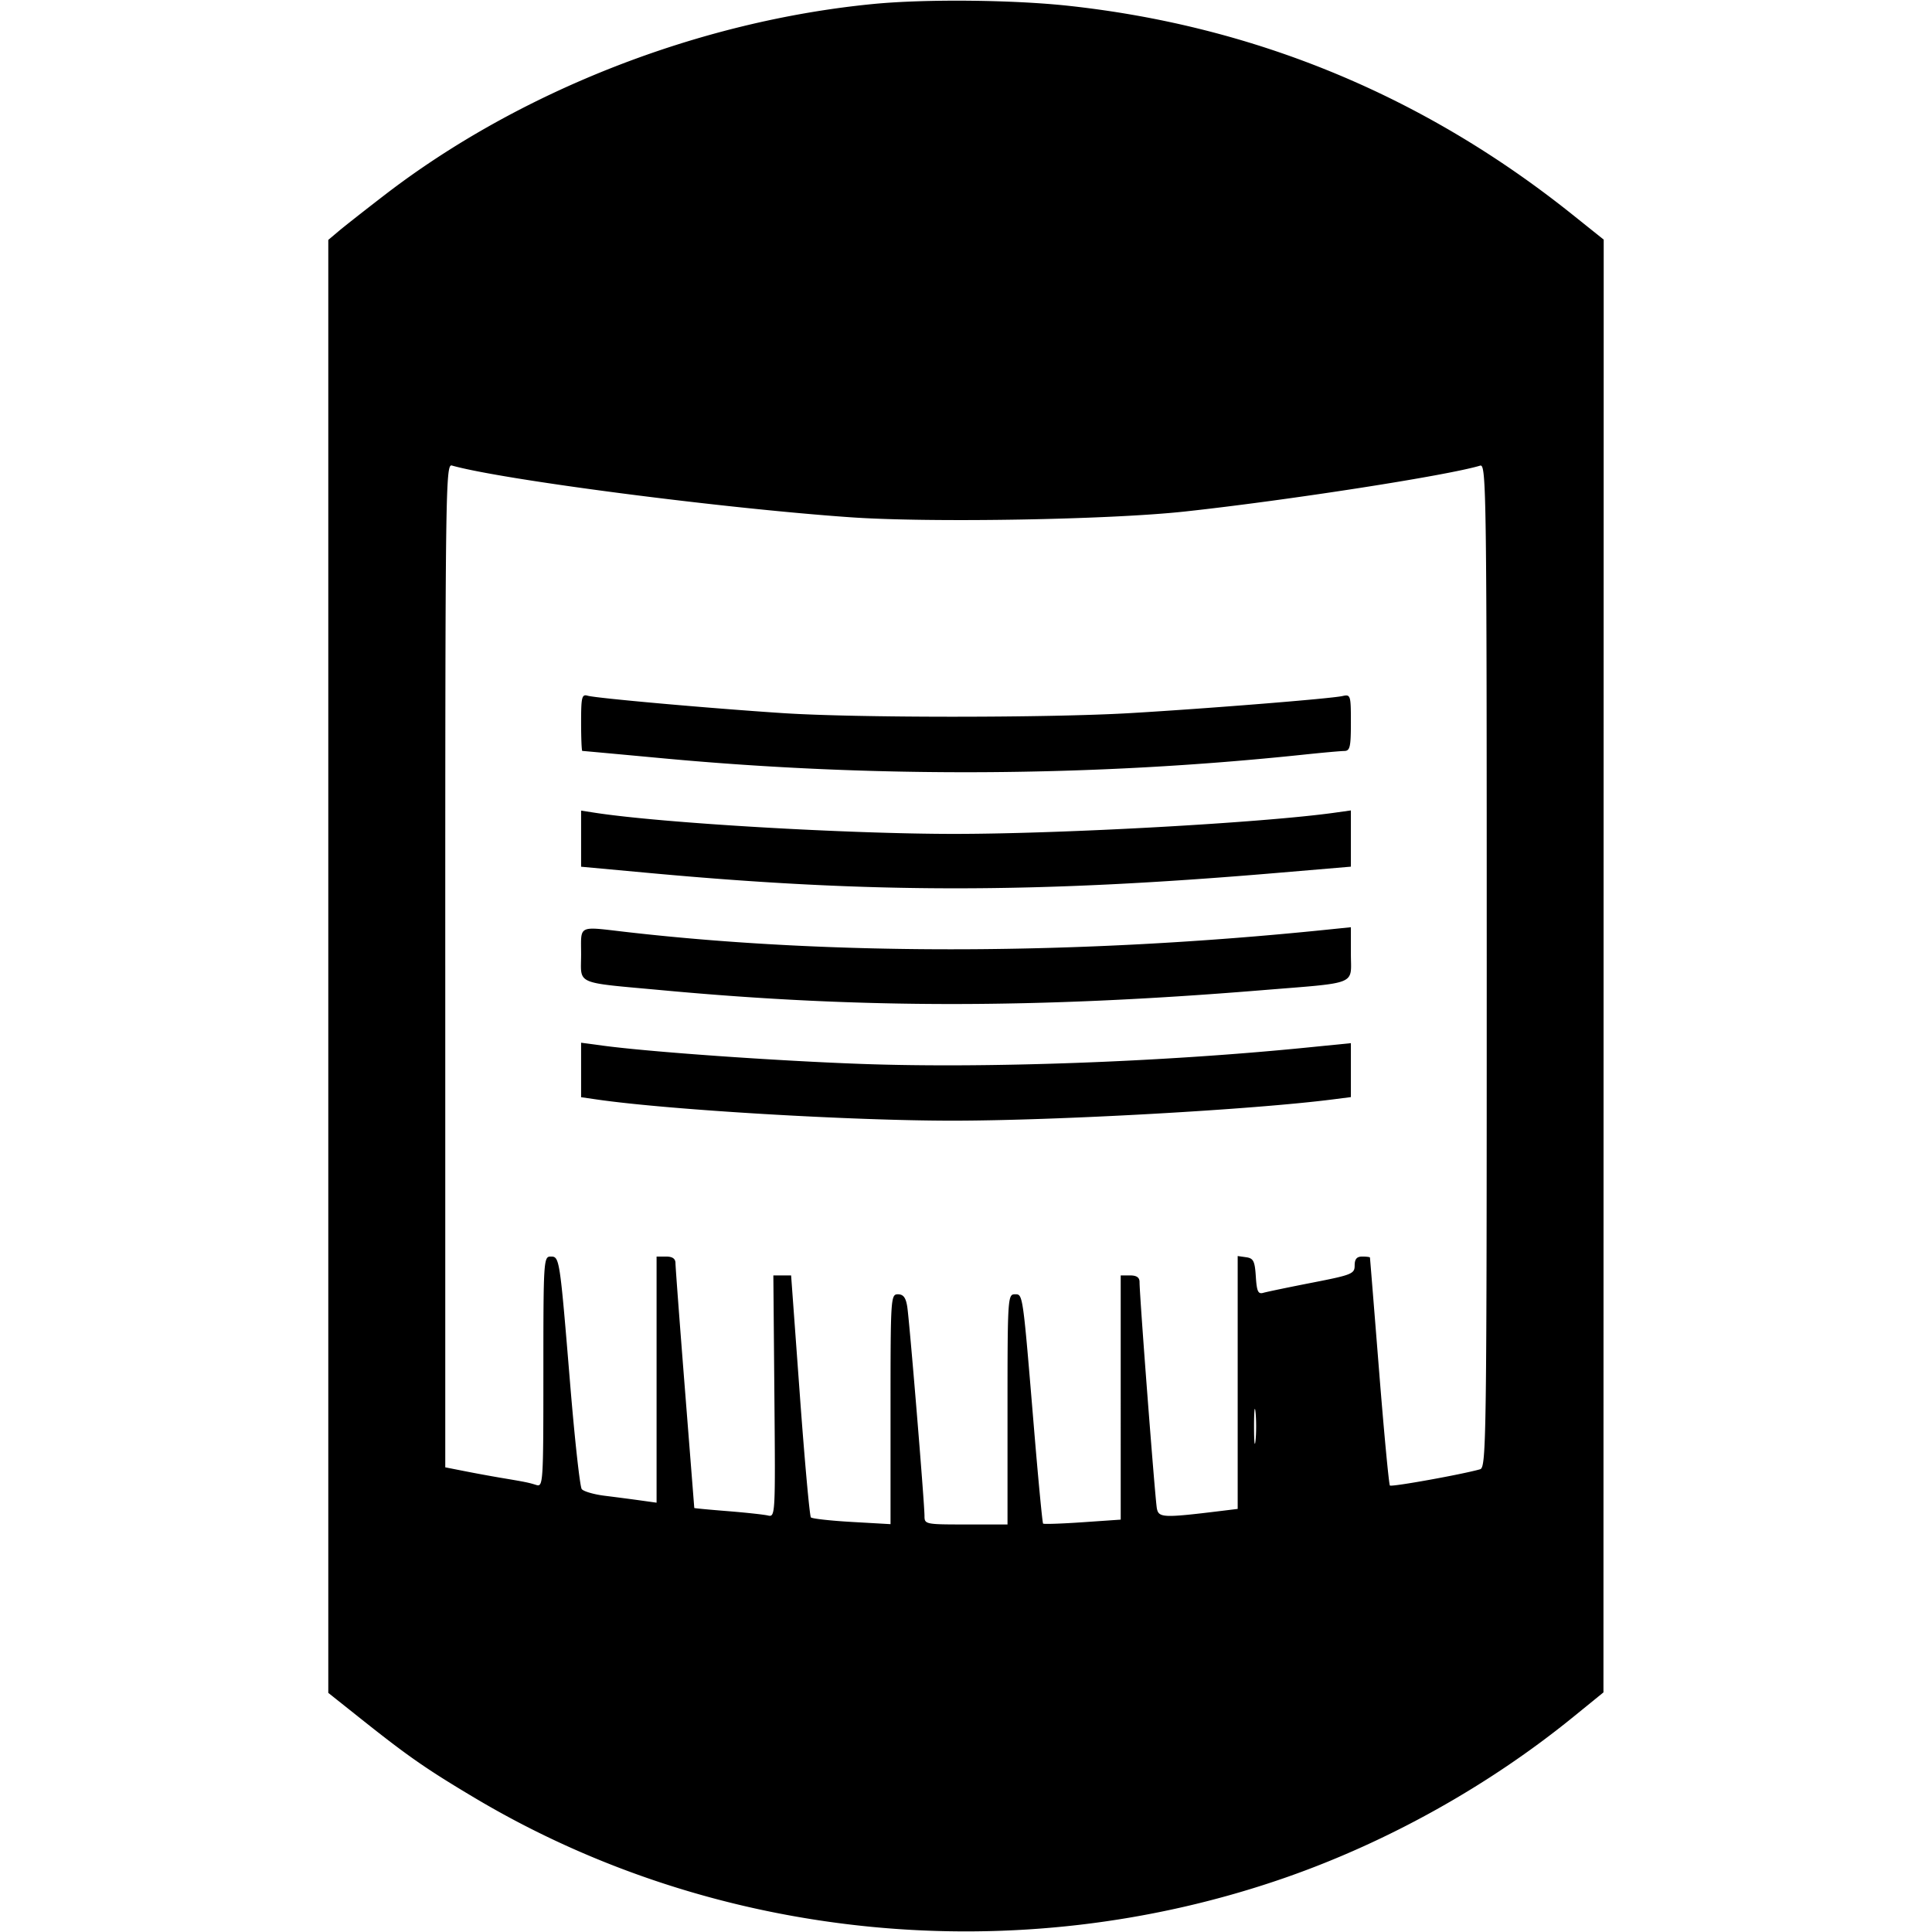 <svg xmlns="http://www.w3.org/2000/svg" width="512" height="512"><path d="M231.467 1.053C185.281 5.539 137.78 24.095 102 51.627c-5.225 4.021-10.737 8.354-12.25 9.629L87 63.575V448.63l8.75 6.96c12.469 9.918 17.286 13.264 30.003 20.841 64.006 38.135 143.903 45.962 215.132 21.074 27.108-9.471 53.708-24.338 76.052-42.505l7.994-6.5.034-192.5.034-192.5-8.25-6.601C377.498 25.491 332.838 6.97 283.293 1.553c-14.794-1.617-38.018-1.841-51.826-.5M118 255.862v132.996l5.25 1.034a402.07 402.07 0 009.25 1.703c6.717 1.123 7.591 1.299 9.58 1.93 1.865.592 1.92-.269 1.92-29.958 0-29.432.071-30.567 1.912-30.567 2.391 0 2.41.126 5.204 34 1.202 14.575 2.575 27.006 3.052 27.623.477.618 3.222 1.416 6.099 1.773 2.878.356 7.145.914 9.483 1.24l4.25.591V333h2.5c1.711 0 2.502.552 2.508 1.75.004.962 1.125 15.925 2.492 33.25s2.488 31.559 2.492 31.632c.005.072 3.946.445 8.758.828 4.813.383 9.65.907 10.75 1.164 1.972.462 1.996.028 1.723-31.578L204.946 338H209.653l2.318 31.75c1.275 17.462 2.591 32.03 2.924 32.373.333.342 5.218.886 10.855 1.208l10.25.585v-30.458c0-29.556.058-30.458 1.955-30.458 1.433 0 2.092.868 2.47 3.25.587 3.701 4.575 52.079 4.575 55.504 0 2.192.265 2.246 11 2.246h11v-30.5c0-29.308.074-30.5 1.902-30.5 2.214 0 2.09-.866 5.153 35.962 1.12 13.454 2.189 24.616 2.377 24.803.188.188 4.893.029 10.455-.354l10.113-.697V338h2.5c1.717 0 2.498.548 2.493 1.75-.014 3.55 4.141 57.828 4.597 60.046.501 2.443 1.754 2.487 17.16.601l4.25-.52v-67.016l2.25.319c1.924.274 2.294 1.015 2.557 5.119.253 3.961.602 4.714 2 4.308.931-.27 6.756-1.48 12.943-2.689 10.534-2.059 11.25-2.349 11.25-4.558 0-1.693.565-2.36 2-2.36 1.1 0 2.023.113 2.051.25.028.137 1.12 13.68 2.427 30.094 1.308 16.415 2.596 30.063 2.863 30.331.427.426 19.23-2.961 23.909-4.306 1.655-.477 1.75-7.696 1.75-133.504 0-126.202-.089-132.973-1.75-132.469-8.625 2.616-51.02 9.204-78.25 12.16-20.072 2.179-67.363 2.997-88.5 1.532-33.929-2.353-92.529-9.958-105.75-13.724-1.66-.473-1.75 6.311-1.75 132.498m36-64.429c0 4.162.142 7.567.315 7.567.173 0 9.735.877 21.25 1.949 56.246 5.235 114.16 4.911 169.788-.95 5.031-.531 9.935-.972 10.897-.982 1.51-.015 1.75-1.048 1.75-7.536 0-7.279-.072-7.503-2.25-7.019-3.12.694-35.771 3.317-56.25 4.52-21.719 1.276-72.561 1.278-92 .004-19.324-1.266-49.495-3.955-51.75-4.611-1.557-.454-1.75.323-1.75 7.058m0 30.825v7.433l18.25 1.679c58.712 5.399 102.056 5.393 166-.022l19.75-1.673v-14.902l-4.25.596c-18.966 2.662-71.89 5.616-100.75 5.624-28.503.008-77.615-2.875-95.25-5.591l-3.75-.578v7.434m0 30.663c0 8.227-2.089 7.32 22 9.547 52.096 4.817 98.776 4.812 158-.017 26.295-2.144 24-1.22 24-9.669v-7.058l-6.745.691c-65.041 6.664-130.285 6.874-185.065.597-13.267-1.52-12.19-2.042-12.19 5.909m0 30.631v7.221l4.25.614c18.941 2.739 67.316 5.615 94.25 5.603 27.646-.013 79.485-2.914 100.75-5.639l4.75-.609v-14.295l-11.75 1.175c-38.185 3.818-84.866 5.529-118.017 4.325-22.913-.831-56.045-3.175-68.483-4.844l-5.75-.772v7.221M332.336 378c0 4.125.177 5.813.392 3.75.216-2.062.216-5.437 0-7.5-.215-2.062-.392-.375-.392 3.75" fill="undefined" fill-rule="evenodd"/></svg>